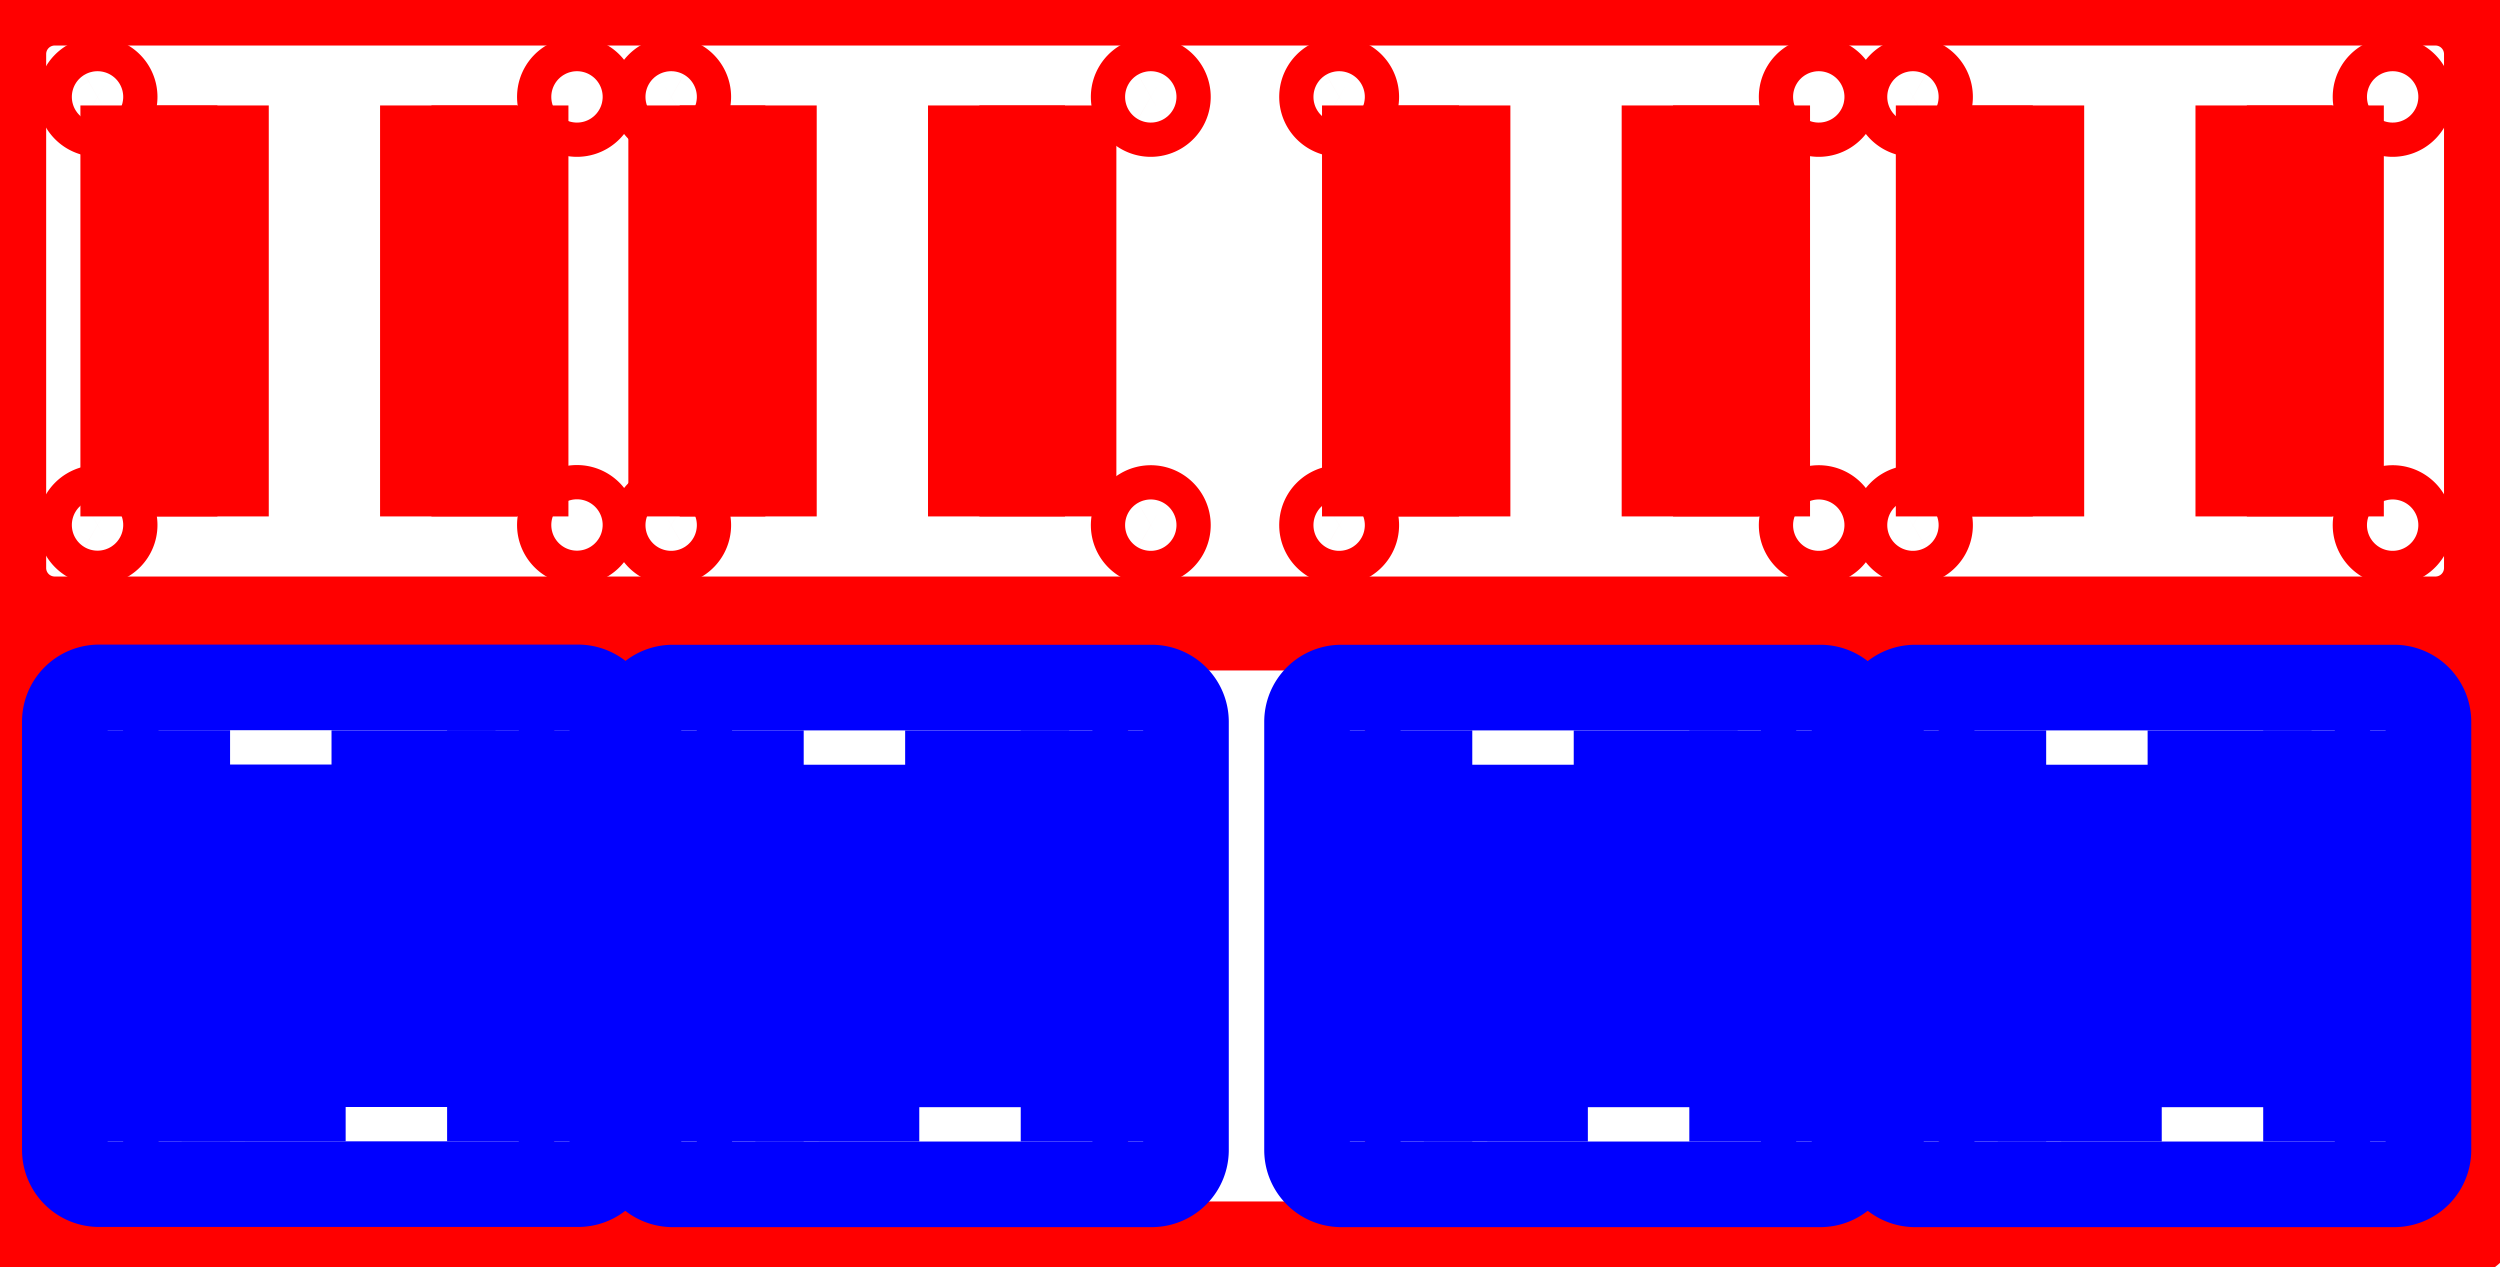 <?xml version="1.0" encoding="UTF-8" standalone="no"?>
<svg
   xmlns:shaper="http://www.shapertools.com/namespaces/shaper"
   xmlns:dc="http://purl.org/dc/elements/1.1/"
   xmlns:cc="http://creativecommons.org/ns#"
   xmlns:rdf="http://www.w3.org/1999/02/22-rdf-syntax-ns#"
   xmlns:svg="http://www.w3.org/2000/svg"
   xmlns="http://www.w3.org/2000/svg"
   xmlns:sodipodi="http://sodipodi.sourceforge.net/DTD/sodipodi-0.dtd"
   xmlns:inkscape="http://www.inkscape.org/namespaces/inkscape"
   width="292mm"
   height="148mm"
   viewBox="0 0 292 148"
   version="1.1"
   id="svg8"
   inkscape:version="1.0.2-2 (e86c870879, 2021-01-15)"
   sodipodi:docname="4_digit_combined_set_2.svg">
  <defs
     id="defs2" />
  <sodipodi:namedview
     id="base"
     pagecolor="#ffffff"
     bordercolor="#666666"
     borderopacity="1.0"
     inkscape:pageopacity="0.0"
     inkscape:pageshadow="2"
     inkscape:zoom="0.98994949"
     inkscape:cx="869.84439"
     inkscape:cy="329.89204"
     inkscape:document-units="mm"
     inkscape:current-layer="layer1"
     inkscape:document-rotation="0"
     showgrid="false"
     inkscape:window-width="1807"
     inkscape:window-height="1198"
     inkscape:window-x="260"
     inkscape:window-y="155"
     inkscape:window-maximized="0" />
  <g
     inkscape:label="Ebene 1"
     inkscape:groupmode="layer"
     id="layer1">
    <g
       id="g1401"
       transform="matrix(10,0,0,10,0.392,0.318)">
      <path
         d="m 27.807,0 a 0.6,0.6 -90 0 1 0.6,0.6 v 6.002 a 0.6,0.6 0 0 1 -0.6,0.6 H 0 a 0.6,0.6 90 0 1 -0.6,-0.6 V 0.6 A 0.6,0.6 -180 0 1 0,0 Z"
         fill="rgb(0,0,0)"
         shaper:cutDepth="0"
         shaper:pathType="exterior"
         vector-effect="non-scaling-stroke"
         id="path2"
         style="fill:none;stroke:#ff0000;stroke-opacity:1"
         transform="matrix(1,0,0,-1,0.6,7.202)" />
      <path
         d="m 0.3,1.102 a 0.2,0.2 0 1 1 0.4,0 0.2,0.2 0 1 1 -0.4,0 z"
         fill="rgb(255,255,255)"
         shaper:cutDepth="0"
         shaper:pathType="interior"
         stroke="rgb(0,0,0)"
         transform="matrix(1,0,0,-1,0.6,7.202)"
         vector-effect="non-scaling-stroke"
         id="path4"
         style="fill:none;stroke:#ff0000;stroke-opacity:1" />
      <path
         d="m 5.9,1.102 a 0.2,0.2 0 1 1 0.4,0 0.2,0.2 0 1 1 -0.4,0 z"
         fill="rgb(255,255,255)"
         shaper:cutDepth="0"
         shaper:pathType="interior"
         stroke="rgb(0,0,0)"
         transform="matrix(1,0,0,-1,0.6,7.202)"
         vector-effect="non-scaling-stroke"
         id="path6"
         style="fill:none;stroke:#ff0000;stroke-opacity:1" />
      <path
         d="m 14.802,1.1 a 0.2,0.2 0 1 1 0.4,0 0.2,0.2 0 1 1 -0.4,0 z"
         fill="rgb(255,255,255)"
         shaper:cutDepth="0"
         shaper:pathType="interior"
         stroke="rgb(0,0,0)"
         transform="matrix(1,0,0,-1,0.6,7.202)"
         vector-effect="non-scaling-stroke"
         id="path8"
         style="fill:none;stroke:#ff0000;stroke-opacity:1" />
      <path
         d="m 5.9,6.102 a 0.2,0.2 0 1 1 0.4,0 0.2,0.2 0 1 1 -0.4,0 z"
         fill="rgb(255,255,255)"
         shaper:cutDepth="0"
         shaper:pathType="interior"
         stroke="rgb(0,0,0)"
         transform="matrix(1,0,0,-1,0.6,7.202)"
         vector-effect="non-scaling-stroke"
         id="path10"
         style="fill:none;stroke:#ff0000;stroke-opacity:1" />
      <path
         d="m 7.2,5.502 h 0.6 V 1.702 h -0.6 z"
         fill="rgb(255,255,255)"
         shaper:cutDepth="0"
         shaper:pathType="interior"
         stroke="rgb(0,0,0)"
         transform="matrix(1,0,0,-1,0.6,7.202)"
         vector-effect="non-scaling-stroke"
         id="path12"
         style="fill:none;stroke:#ff0000;stroke-opacity:1" />
      <path
         d="m 27.107,1.1 a 0.2,0.2 0 1 1 0.4,0 0.2,0.2 0 1 1 -0.4,0 z"
         fill="rgb(255,255,255)"
         shaper:cutDepth="0"
         shaper:pathType="interior"
         stroke="rgb(0,0,0)"
         transform="matrix(1,0,0,-1,0.6,7.202)"
         vector-effect="non-scaling-stroke"
         id="path14"
         style="fill:none;stroke:#ff0000;stroke-opacity:1" />
      <path
         d="m 12.602,1.1 a 0.2,0.2 0 1 1 0.4,0 0.2,0.2 0 1 1 -0.4,0 z"
         fill="rgb(255,255,255)"
         shaper:cutDepth="0"
         shaper:pathType="interior"
         stroke="rgb(0,0,0)"
         transform="matrix(1,0,0,-1,0.6,7.202)"
         vector-effect="non-scaling-stroke"
         id="path16"
         style="fill:none;stroke:#ff0000;stroke-opacity:1" />
      <path
         d="m 22.004,5.502 h 0.6 V 1.702 h -0.6 z"
         fill="rgb(255,255,255)"
         shaper:cutDepth="0"
         shaper:pathType="interior"
         stroke="rgb(0,0,0)"
         transform="matrix(1,0,0,-1,0.6,7.202)"
         vector-effect="non-scaling-stroke"
         id="path18"
         style="fill:none;stroke:#ff0000;stroke-opacity:1" />
      <path
         d="M 4.9,1.702 V 5.502 H 5.5 V 1.702 Z"
         fill="rgb(255,255,255)"
         shaper:cutDepth="0"
         shaper:pathType="interior"
         stroke="rgb(0,0,0)"
         vector-effect="non-scaling-stroke"
         id="path20"
         style="fill:none;stroke:#ff0000;stroke-opacity:1"
         transform="matrix(1,0,0,-1,0.6,7.202)" />
      <path
         d="m 20.404,6.102 a 0.2,0.2 0 1 1 0.4,0 0.2,0.2 0 1 1 -0.4,0 z"
         fill="rgb(255,255,255)"
         shaper:cutDepth="0"
         shaper:pathType="interior"
         stroke="rgb(0,0,0)"
         transform="matrix(1,0,0,-1,0.6,7.202)"
         vector-effect="non-scaling-stroke"
         id="path22"
         style="fill:none;stroke:#ff0000;stroke-opacity:1" />
      <path
         d="m 12.602,6.102 a 0.2,0.2 0 1 1 0.4,0 0.2,0.2 0 1 1 -0.4,0 z"
         fill="rgb(255,255,255)"
         shaper:cutDepth="0"
         shaper:pathType="interior"
         stroke="rgb(0,0,0)"
         transform="matrix(1,0,0,-1,0.6,7.202)"
         vector-effect="non-scaling-stroke"
         id="path24"
         style="fill:none;stroke:#ff0000;stroke-opacity:1" />
      <path
         d="m 0.3,6.102 a 0.2,0.2 0 1 1 0.4,0 0.2,0.2 0 1 1 -0.4,0 z"
         fill="rgb(255,255,255)"
         shaper:cutDepth="0"
         shaper:pathType="interior"
         stroke="rgb(0,0,0)"
         transform="matrix(1,0,0,-1,0.6,7.202)"
         vector-effect="non-scaling-stroke"
         id="path26"
         style="fill:none;stroke:#ff0000;stroke-opacity:1" />
      <path
         d="M 11.3,1.702 V 5.502 h 0.6 V 1.702 Z"
         fill="rgb(255,255,255)"
         shaper:cutDepth="0"
         shaper:pathType="interior"
         stroke="rgb(0,0,0)"
         transform="matrix(1,0,0,-1,0.6,7.202)"
         vector-effect="non-scaling-stroke"
         id="path28"
         style="fill:none;stroke:#ff0000;stroke-opacity:1" />
      <path
         d="m 21.504,6.102 a 0.2,0.2 0 1 1 0.4,0 0.2,0.2 0 1 1 -0.4,0 z"
         fill="rgb(255,255,255)"
         shaper:cutDepth="0"
         shaper:pathType="interior"
         stroke="rgb(0,0,0)"
         transform="matrix(1,0,0,-1,0.6,7.202)"
         vector-effect="non-scaling-stroke"
         id="path30"
         style="fill:none;stroke:#ff0000;stroke-opacity:1" />
      <path
         d="M 19.402,1.702 V 5.502 h 0.6 V 1.702 Z"
         fill="rgb(255,255,255)"
         shaper:cutDepth="0"
         shaper:pathType="interior"
         stroke="rgb(0,0,0)"
         transform="matrix(1,0,0,-1,0.6,7.202)"
         vector-effect="non-scaling-stroke"
         id="path32"
         style="fill:none;stroke:#ff0000;stroke-opacity:1" />
      <path
         d="m 20.404,1.1 a 0.2,0.2 0 1 1 0.4,0 0.2,0.2 0 1 1 -0.4,0 z"
         fill="rgb(255,255,255)"
         shaper:cutDepth="0"
         shaper:pathType="interior"
         stroke="rgb(0,0,0)"
         transform="matrix(1,0,0,-1,0.6,7.202)"
         vector-effect="non-scaling-stroke"
         id="path34"
         style="fill:none;stroke:#ff0000;stroke-opacity:1" />
      <path
         d="M 26.104,1.702 V 5.502 h 0.6 V 1.702 Z"
         fill="rgb(255,255,255)"
         shaper:cutDepth="0"
         shaper:pathType="interior"
         stroke="rgb(0,0,0)"
         transform="matrix(1,0,0,-1,0.6,7.202)"
         vector-effect="non-scaling-stroke"
         id="path36"
         style="fill:none;stroke:#ff0000;stroke-opacity:1" />
      <path
         d="m 14.802,6.102 a 0.2,0.2 0 1 1 0.4,0 0.2,0.2 0 1 1 -0.4,0 z"
         fill="rgb(255,255,255)"
         shaper:cutDepth="0"
         shaper:pathType="interior"
         stroke="rgb(0,0,0)"
         transform="matrix(1,0,0,-1,0.6,7.202)"
         vector-effect="non-scaling-stroke"
         id="path38"
         style="fill:none;stroke:#ff0000;stroke-opacity:1" />
      <path
         d="m 27.107,6.102 a 0.2,0.2 0 1 1 0.4,0 0.2,0.2 0 1 1 -0.4,0 z"
         fill="rgb(255,255,255)"
         shaper:cutDepth="0"
         shaper:pathType="interior"
         stroke="rgb(0,0,0)"
         transform="matrix(1,0,0,-1,0.6,7.202)"
         vector-effect="non-scaling-stroke"
         id="path40"
         style="fill:none;stroke:#ff0000;stroke-opacity:1" />
      <path
         d="m 7,1.1 a 0.2,0.2 0 1 1 0.4,0 0.2,0.2 0 1 1 -0.4,0 z"
         fill="rgb(255,255,255)"
         shaper:cutDepth="0"
         shaper:pathType="interior"
         stroke="rgb(0,0,0)"
         transform="matrix(1,0,0,-1,0.6,7.202)"
         vector-effect="non-scaling-stroke"
         id="path42"
         style="fill:none;stroke:#ff0000;stroke-opacity:1" />
      <path
         d="m 7,6.102 a 0.2,0.2 0 1 1 0.4,0 0.2,0.2 0 1 1 -0.4,0 z"
         fill="rgb(255,255,255)"
         shaper:cutDepth="0"
         shaper:pathType="interior"
         stroke="rgb(0,0,0)"
         transform="matrix(1,0,0,-1,0.6,7.202)"
         vector-effect="non-scaling-stroke"
         id="path44"
         style="fill:none;stroke:#ff0000;stroke-opacity:1" />
      <path
         d="m 21.504,1.1 a 0.2,0.2 0 1 1 0.4,0 0.2,0.2 0 1 1 -0.4,0 z"
         fill="rgb(255,255,255)"
         shaper:cutDepth="0"
         shaper:pathType="interior"
         stroke="rgb(0,0,0)"
         transform="matrix(1,0,0,-1,0.6,7.202)"
         vector-effect="non-scaling-stroke"
         id="path46"
         style="fill:none;stroke:#ff0000;stroke-opacity:1" />
      <path
         d="m 15.302,5.502 h 0.6 V 1.702 h -0.6 z"
         fill="rgb(255,255,255)"
         shaper:cutDepth="0"
         shaper:pathType="interior"
         stroke="rgb(0,0,0)"
         transform="matrix(1,0,0,-1,0.6,7.202)"
         vector-effect="non-scaling-stroke"
         id="path48"
         style="fill:none;stroke:#ff0000;stroke-opacity:1" />
      <path
         d="M 0.8,1.702 V 5.502 H 1.4 V 1.702 Z"
         fill="rgb(255,255,255)"
         shaper:cutDepth="0"
         shaper:pathType="interior"
         stroke="rgb(0,0,0)"
         vector-effect="non-scaling-stroke"
         id="path50"
         style="fill:none;stroke:#ff0000;stroke-opacity:1"
         transform="matrix(1,0,0,-1,0.6,7.202)" />
      <path
         d="M 2,5.5 V 1.7 h 0.6 v 3.8 z"
         fill="rgb(255,255,255)"
         shaper:cutDepth="0"
         shaper:pathType="interior"
         stroke="rgb(0,0,0)"
         vector-effect="non-scaling-stroke"
         id="path50-7"
         style="fill:none;stroke:#ff0000;stroke-opacity:1" />
      <path
         d="M 4.9,5.5 V 1.7 h 0.6 v 3.8 z"
         fill="rgb(255,255,255)"
         shaper:cutDepth="0"
         shaper:pathType="interior"
         stroke="rgb(0,0,0)"
         vector-effect="non-scaling-stroke"
         id="path50-0-4"
         style="fill:none;stroke:#ff0000;stroke-opacity:1" />
      <path
         d="M 8.4,5.5 V 1.7 h 0.6 v 3.8 z"
         fill="rgb(255,255,255)"
         shaper:cutDepth="0"
         shaper:pathType="interior"
         stroke="rgb(0,0,0)"
         vector-effect="non-scaling-stroke"
         id="path50-3"
         style="fill:none;stroke:#ff0000;stroke-opacity:1" />
      <path
         d="M 11.3,5.5 V 1.7 h 0.6 v 3.8 z"
         fill="rgb(255,255,255)"
         shaper:cutDepth="0"
         shaper:pathType="interior"
         stroke="rgb(0,0,0)"
         vector-effect="non-scaling-stroke"
         id="path50-9"
         style="fill:none;stroke:#ff0000;stroke-opacity:1" />
      <path
         d="M 16.502,5.5 V 1.7 h 0.6 v 3.8 z"
         fill="rgb(255,255,255)"
         shaper:cutDepth="0"
         shaper:pathType="interior"
         stroke="rgb(0,0,0)"
         vector-effect="non-scaling-stroke"
         id="path50-38"
         style="fill:none;stroke:#ff0000;stroke-opacity:1" />
      <path
         d="M 19.402,5.5 V 1.7 h 0.6 v 3.8 z"
         fill="rgb(255,255,255)"
         shaper:cutDepth="0"
         shaper:pathType="interior"
         stroke="rgb(0,0,0)"
         vector-effect="non-scaling-stroke"
         id="path50-1"
         style="fill:none;stroke:#ff0000;stroke-opacity:1" />
      <path
         d="M 23.204,5.5 V 1.7 h 0.6 v 3.8 z"
         fill="rgb(255,255,255)"
         shaper:cutDepth="0"
         shaper:pathType="interior"
         stroke="rgb(0,0,0)"
         vector-effect="non-scaling-stroke"
         id="path50-5"
         style="fill:none;stroke:#ff0000;stroke-opacity:1" />
      <path
         d="M 26.104,5.5 V 1.7 h 0.6 v 3.8 z"
         fill="rgb(255,255,255)"
         shaper:cutDepth="0"
         shaper:pathType="interior"
         stroke="rgb(0,0,0)"
         vector-effect="non-scaling-stroke"
         id="path50-4"
         style="fill:none;stroke:#ff0000;stroke-opacity:1" />
    </g>
    <g
       id="g1601"
       transform="matrix(10,0,0,10,0.572,73.309)">
      <path
         d="m 27.807,0 a 0.6,0.6 -90 0 1 0.6,0.6 v 6.002 a 0.6,0.6 0 0 1 -0.6,0.6 H 0 a 0.6,0.6 90 0 1 -0.6,-0.6 V 0.6 A 0.6,0.6 -180 0 1 0,0 Z"
         fill="rgb(0,0,0)"
         shaper:cutDepth="0"
         shaper:pathType="exterior"
         transform="matrix(1,0,0,-1,0.6,7.202)"
         vector-effect="non-scaling-stroke"
         id="path2-4"
         style="display:inline;fill:none;stroke:#ff0000;stroke-opacity:1" />
      <path
         d="m 0.3,1.102 a 0.2,0.2 0 1 1 0.4,0 0.2,0.2 0 1 1 -0.4,0 z"
         fill="rgb(255,255,255)"
         shaper:cutDepth="0"
         shaper:pathType="interior"
         stroke="rgb(0,0,0)"
         transform="matrix(1,0,0,-1,0.6,7.202)"
         vector-effect="non-scaling-stroke"
         id="path4-4"
         style="display:inline;fill:none;stroke:#ff0000;stroke-opacity:1" />
      <path
         d="m 5.9,1.102 a 0.2,0.2 0 1 1 0.4,0 0.2,0.2 0 1 1 -0.4,0 z"
         fill="rgb(255,255,255)"
         shaper:cutDepth="0"
         shaper:pathType="interior"
         stroke="rgb(0,0,0)"
         transform="matrix(1,0,0,-1,0.6,7.202)"
         vector-effect="non-scaling-stroke"
         id="path6-0"
         style="fill:none;stroke:#ff0000;stroke-opacity:1" />
      <path
         d="m 14.802,1.1 a 0.2,0.2 0 1 1 0.4,0 0.2,0.2 0 1 1 -0.4,0 z"
         fill="rgb(255,255,255)"
         shaper:cutDepth="0"
         shaper:pathType="interior"
         stroke="rgb(0,0,0)"
         transform="matrix(1,0,0,-1,0.6,7.202)"
         vector-effect="non-scaling-stroke"
         id="path8-07"
         style="fill:none;stroke:#ff0000;stroke-opacity:1" />
      <path
         d="m 5.9,6.102 a 0.2,0.2 0 1 1 0.4,0 0.2,0.2 0 1 1 -0.4,0 z"
         fill="rgb(255,255,255)"
         shaper:cutDepth="0"
         shaper:pathType="interior"
         stroke="rgb(0,0,0)"
         transform="matrix(1,0,0,-1,0.6,7.202)"
         vector-effect="non-scaling-stroke"
         id="path10-4"
         style="fill:none;stroke:#ff0000;stroke-opacity:1" />
      <path
         d="m 8.05,1.702 h 0.6 V 5.502 h -0.6 z"
         fill="rgb(255,255,255)"
         shaper:cutDepth="0"
         shaper:pathType="interior"
         stroke="rgb(0,0,0)"
         vector-effect="non-scaling-stroke"
         id="path12-7"
         style="display:none;fill:none;stroke:#ff0000;stroke-opacity:1" />
      <path
         d="m 27.107,1.1 a 0.2,0.2 0 1 1 0.4,0 0.2,0.2 0 1 1 -0.4,0 z"
         fill="rgb(255,255,255)"
         shaper:cutDepth="0"
         shaper:pathType="interior"
         stroke="rgb(0,0,0)"
         transform="matrix(1,0,0,-1,0.6,7.202)"
         vector-effect="non-scaling-stroke"
         id="path14-9"
         style="fill:none;stroke:#ff0000;stroke-opacity:1" />
      <path
         d="m 12.602,1.1 a 0.2,0.2 0 1 1 0.4,0 0.2,0.2 0 1 1 -0.4,0 z"
         fill="rgb(255,255,255)"
         shaper:cutDepth="0"
         shaper:pathType="interior"
         stroke="rgb(0,0,0)"
         transform="matrix(1,0,0,-1,0.6,7.202)"
         vector-effect="non-scaling-stroke"
         id="path16-7"
         style="fill:none;stroke:#ff0000;stroke-opacity:1" />
      <path
         d="m 22.562,1.7 h 0.6 v 3.8 h -0.6 z"
         fill="rgb(255,255,255)"
         shaper:cutDepth="0"
         shaper:pathType="interior"
         stroke="rgb(0,0,0)"
         vector-effect="non-scaling-stroke"
         id="path18-3"
         style="display:none;fill:none;stroke:#ff0000;stroke-opacity:1" />
      <path
         d="M 5.845,5.498 V 1.698 h 0.6 v 3.8 z"
         fill="rgb(255,255,255)"
         shaper:cutDepth="0"
         shaper:pathType="interior"
         stroke="rgb(0,0,0)"
         vector-effect="non-scaling-stroke"
         id="path20-3"
         style="display:none;fill:none;stroke:#ff0000;stroke-opacity:1" />
      <path
         d="m 20.404,6.102 a 0.2,0.2 0 1 1 0.4,0 0.2,0.2 0 1 1 -0.4,0 z"
         fill="rgb(255,255,255)"
         shaper:cutDepth="0"
         shaper:pathType="interior"
         stroke="rgb(0,0,0)"
         transform="matrix(1,0,0,-1,0.6,7.202)"
         vector-effect="non-scaling-stroke"
         id="path22-7"
         style="fill:none;stroke:#ff0000;stroke-opacity:1" />
      <path
         d="m 12.602,6.102 a 0.2,0.2 0 1 1 0.4,0 0.2,0.2 0 1 1 -0.4,0 z"
         fill="rgb(255,255,255)"
         shaper:cutDepth="0"
         shaper:pathType="interior"
         stroke="rgb(0,0,0)"
         transform="matrix(1,0,0,-1,0.6,7.202)"
         vector-effect="non-scaling-stroke"
         id="path24-2"
         style="fill:none;stroke:#ff0000;stroke-opacity:1" />
      <path
         d="m 0.3,6.102 a 0.2,0.2 0 1 1 0.4,0 0.2,0.2 0 1 1 -0.4,0 z"
         fill="rgb(255,255,255)"
         shaper:cutDepth="0"
         shaper:pathType="interior"
         stroke="rgb(0,0,0)"
         transform="matrix(1,0,0,-1,0.6,7.202)"
         vector-effect="non-scaling-stroke"
         id="path26-7"
         style="fill:none;stroke:#ff0000;stroke-opacity:1" />
      <path
         d="M 12.545,5.502 V 1.702 h 0.6 V 5.502 Z"
         fill="rgb(255,255,255)"
         shaper:cutDepth="0"
         shaper:pathType="interior"
         stroke="rgb(0,0,0)"
         vector-effect="non-scaling-stroke"
         id="path28-9"
         style="display:none;fill:none;stroke:#ff0000;stroke-opacity:1" />
      <path
         d="m 21.504,6.102 a 0.2,0.2 0 1 1 0.4,0 0.2,0.2 0 1 1 -0.4,0 z"
         fill="rgb(255,255,255)"
         shaper:cutDepth="0"
         shaper:pathType="interior"
         stroke="rgb(0,0,0)"
         transform="matrix(1,0,0,-1,0.6,7.202)"
         vector-effect="non-scaling-stroke"
         id="path30-3"
         style="fill:none;stroke:#ff0000;stroke-opacity:1" />
      <path
         d="M 20.354,5.502 V 1.702 h 0.6 V 5.502 Z"
         fill="rgb(255,255,255)"
         shaper:cutDepth="0"
         shaper:pathType="interior"
         stroke="rgb(0,0,0)"
         vector-effect="non-scaling-stroke"
         id="path32-6"
         style="display:none;fill:none;stroke:#ff0000;stroke-opacity:1" />
      <path
         d="m 20.404,1.1 a 0.2,0.2 0 1 1 0.4,0 0.2,0.2 0 1 1 -0.4,0 z"
         fill="rgb(255,255,255)"
         shaper:cutDepth="0"
         shaper:pathType="interior"
         stroke="rgb(0,0,0)"
         transform="matrix(1,0,0,-1,0.6,7.202)"
         vector-effect="non-scaling-stroke"
         id="path34-0"
         style="fill:none;stroke:#ff0000;stroke-opacity:1" />
      <path
         d="M 27.057,5.5 V 1.7 h 0.6 v 3.8 z"
         fill="rgb(255,255,255)"
         shaper:cutDepth="0"
         shaper:pathType="interior"
         stroke="rgb(0,0,0)"
         vector-effect="non-scaling-stroke"
         id="path36-9"
         style="display:none;fill:none;stroke:#ff0000;stroke-opacity:1" />
      <path
         d="m 14.802,6.102 a 0.2,0.2 0 1 1 0.4,0 0.2,0.2 0 1 1 -0.4,0 z"
         fill="rgb(255,255,255)"
         shaper:cutDepth="0"
         shaper:pathType="interior"
         stroke="rgb(0,0,0)"
         transform="matrix(1,0,0,-1,0.6,7.202)"
         vector-effect="non-scaling-stroke"
         id="path38-7"
         style="display:inline;fill:none;stroke:#ff0000;stroke-opacity:1" />
      <path
         d="m 27.107,6.102 a 0.2,0.2 0 1 1 0.4,0 0.2,0.2 0 1 1 -0.4,0 z"
         fill="rgb(255,255,255)"
         shaper:cutDepth="0"
         shaper:pathType="interior"
         stroke="rgb(0,0,0)"
         transform="matrix(1,0,0,-1,0.6,7.202)"
         vector-effect="non-scaling-stroke"
         id="path40-1"
         style="display:inline;fill:none;stroke:#ff0000;stroke-opacity:1" />
      <path
         d="m 7,1.1 a 0.2,0.2 0 1 1 0.4,0 0.2,0.2 0 1 1 -0.4,0 z"
         fill="rgb(255,255,255)"
         shaper:cutDepth="0"
         shaper:pathType="interior"
         stroke="rgb(0,0,0)"
         transform="matrix(1,0,0,-1,0.6,7.202)"
         vector-effect="non-scaling-stroke"
         id="path42-9"
         style="display:inline;fill:none;stroke:#ff0000;stroke-opacity:1" />
      <path
         d="m 7,6.102 a 0.2,0.2 0 1 1 0.4,0 0.2,0.2 0 1 1 -0.4,0 z"
         fill="rgb(255,255,255)"
         shaper:cutDepth="0"
         shaper:pathType="interior"
         stroke="rgb(0,0,0)"
         transform="matrix(1,0,0,-1,0.6,7.202)"
         vector-effect="non-scaling-stroke"
         id="path44-1"
         style="display:inline;fill:none;stroke:#ff0000;stroke-opacity:1" />
      <path
         d="m 21.504,1.1 a 0.2,0.2 0 1 1 0.4,0 0.2,0.2 0 1 1 -0.4,0 z"
         fill="rgb(255,255,255)"
         shaper:cutDepth="0"
         shaper:pathType="interior"
         stroke="rgb(0,0,0)"
         transform="matrix(1,0,0,-1,0.6,7.202)"
         vector-effect="non-scaling-stroke"
         id="path46-5"
         style="display:inline;fill:none;stroke:#ff0000;stroke-opacity:1" />
      <path
         d="m 15.859,1.702 h 0.6 V 5.502 h -0.6 z"
         fill="rgb(255,255,255)"
         shaper:cutDepth="0"
         shaper:pathType="interior"
         stroke="rgb(0,0,0)"
         vector-effect="non-scaling-stroke"
         id="path48-3"
         style="display:none;fill:none;stroke:#ff0000;stroke-opacity:1" />
      <path
         d="M 1.35,5.498 V 1.698 h 0.6 v 3.8 z"
         fill="rgb(255,255,255)"
         shaper:cutDepth="0"
         shaper:pathType="interior"
         stroke="rgb(0,0,0)"
         vector-effect="non-scaling-stroke"
         id="path50-8"
         style="display:none;fill:none;stroke:#ff0000;stroke-opacity:1" />
      <g
         id="g892"
         transform="translate(0.7,0.698)"
         style="display:inline;fill:none;stroke:#0000ff;stroke-opacity:1">
        <path
           d="m 5.995,0.4 v 5.002 a 0.4,0.4 0 0 1 -0.4,0.4 H 0 a 0.4,0.4 90 0 1 -0.4,-0.4 V 0.4 A 0.4,0.4 -180 0 1 0,0 h 5.595 a 0.4,0.4 -90 0 1 0.4,0.4 z"
           fill="rgb(0,0,0)"
           shaper:cutDepth="0.004"
           shaper:pathType="exterior"
           transform="matrix(1,0,0,-1,0.4,5.802)"
           vector-effect="non-scaling-stroke"
           id="path2-2"
           style="fill:none;stroke:#0000ff;stroke-opacity:1" />
        <path
           d="M 3.215,4.001 H 4.13 v -0.2 H 3.215 Z"
           fill="rgb(255,255,255)"
           shaper:cutDepth="0.004"
           shaper:pathType="interior"
           stroke="rgb(0,0,0)"
           transform="matrix(1,0,0,-1,0.4,5.802)"
           vector-effect="non-scaling-stroke"
           id="path4-3"
           style="fill:none;stroke:#0000ff;stroke-opacity:1" />
        <path
           d="M 3.215,1.601 H 4.13 v -0.2 H 3.215 Z"
           fill="rgb(255,255,255)"
           shaper:cutDepth="0.004"
           shaper:pathType="interior"
           stroke="rgb(0,0,0)"
           transform="matrix(1,0,0,-1,0.4,5.802)"
           vector-effect="non-scaling-stroke"
           id="path6-7"
           style="fill:none;stroke:#0000ff;stroke-opacity:1" />
        <path
           d="M 1.465,4.401 H 2.38 v -0.2 H 1.465 Z"
           fill="rgb(255,255,255)"
           shaper:cutDepth="0.004"
           shaper:pathType="interior"
           stroke="rgb(0,0,0)"
           transform="matrix(1,0,0,-1,0.4,5.802)"
           vector-effect="non-scaling-stroke"
           id="path8-0"
           style="fill:none;stroke:#0000ff;stroke-opacity:1" />
        <path
           d="M 1.465,2.801 H 2.38 v -0.2 H 1.465 Z"
           fill="rgb(255,255,255)"
           shaper:cutDepth="0.004"
           shaper:pathType="interior"
           stroke="rgb(0,0,0)"
           transform="matrix(1,0,0,-1,0.4,5.802)"
           vector-effect="non-scaling-stroke"
           id="path10-9"
           style="fill:none;stroke:#0000ff;stroke-opacity:1" />
        <path
           d="M 1.465,3.601 H 2.38 v -0.2 H 1.465 Z"
           fill="rgb(255,255,255)"
           shaper:cutDepth="0.004"
           shaper:pathType="interior"
           stroke="rgb(0,0,0)"
           transform="matrix(1,0,0,-1,0.4,5.802)"
           vector-effect="non-scaling-stroke"
           id="path12-5"
           style="fill:none;stroke:#0000ff;stroke-opacity:1" />
        <path
           d="M 1.465,2.001 H 2.38 v -0.2 H 1.465 Z"
           fill="rgb(255,255,255)"
           shaper:cutDepth="0.004"
           shaper:pathType="interior"
           stroke="rgb(0,0,0)"
           transform="matrix(1,0,0,-1,0.4,5.802)"
           vector-effect="non-scaling-stroke"
           id="path14-1"
           style="fill:none;stroke:#0000ff;stroke-opacity:1" />
        <path
           d="M 1.465,1.201 H 2.38 V 1 H 2.205 v 10e-4 h -0.74 z"
           fill="rgb(255,255,255)"
           shaper:cutDepth="0.004"
           shaper:pathType="interior"
           stroke="rgb(0,0,0)"
           transform="matrix(1,0,0,-1,0.4,5.802)"
           vector-effect="non-scaling-stroke"
           id="path16-9"
           style="fill:none;stroke:#0000ff;stroke-opacity:1" />
        <path
           d="M 3.215,2.401 H 4.13 v -0.2 H 3.215 Z"
           fill="rgb(255,255,255)"
           shaper:cutDepth="0.004"
           shaper:pathType="interior"
           stroke="rgb(0,0,0)"
           transform="matrix(1,0,0,-1,0.4,5.802)"
           vector-effect="non-scaling-stroke"
           id="path18-9"
           style="fill:none;stroke:#0000ff;stroke-opacity:1" />
        <path
           d="M 3.215,3.201 H 4.13 v -0.2 H 3.215 Z"
           fill="rgb(255,255,255)"
           shaper:cutDepth="0.004"
           shaper:pathType="interior"
           stroke="rgb(0,0,0)"
           transform="matrix(1,0,0,-1,0.4,5.802)"
           vector-effect="non-scaling-stroke"
           id="path20-0"
           style="fill:none;stroke:#0000ff;stroke-opacity:1" />
        <path
           d="M 3.215,4.801 H 4.13 v -0.2 H 3.215 Z"
           fill="rgb(255,255,255)"
           shaper:cutDepth="0.004"
           shaper:pathType="interior"
           stroke="rgb(0,0,0)"
           transform="matrix(1,0,0,-1,0.4,5.802)"
           vector-effect="non-scaling-stroke"
           id="path22-3"
           style="fill:none;stroke:#0000ff;stroke-opacity:1" />
        <path
           d="M 0.25,4.802 H 1.03 V 1 H 0.25 Z"
           fill="rgb(255,255,255)"
           shaper:cutDepth="0.004"
           shaper:pathType="interior"
           stroke="rgb(0,0,0)"
           transform="matrix(1,0,0,-1,0.4,5.802)"
           vector-effect="non-scaling-stroke"
           id="path24-5"
           style="fill:none;stroke:#0000ff;stroke-opacity:1" />
        <path
           d="m 5.395,5.402 a 0.2,0.2 0 1 1 0.4,0 0.2,0.2 0 1 1 -0.4,0 z"
           fill="rgb(255,255,255)"
           shaper:cutDepth="0.004"
           shaper:pathType="interior"
           stroke="rgb(0,0,0)"
           transform="matrix(1,0,0,-1,0.4,5.802)"
           vector-effect="non-scaling-stroke"
           id="path26-8"
           style="fill:none;stroke:#0000ff;stroke-opacity:1" />
        <path
           d="m -0.2,0.4 a 0.2,0.2 0 1 1 0.4,0 0.2,0.2 0 1 1 -0.4,0 z"
           fill="rgb(255,255,255)"
           shaper:cutDepth="0.004"
           shaper:pathType="interior"
           stroke="rgb(0,0,0)"
           transform="matrix(1,0,0,-1,0.4,5.802)"
           vector-effect="non-scaling-stroke"
           id="path28-2"
           style="fill:none;stroke:#0000ff;stroke-opacity:1" />
        <path
           d="m -0.2,5.402 a 0.2,0.2 0 1 1 0.4,0 0.2,0.2 0 1 1 -0.4,0 z"
           fill="rgb(255,255,255)"
           shaper:cutDepth="0.004"
           shaper:pathType="interior"
           stroke="rgb(0,0,0)"
           transform="matrix(1,0,0,-1,0.4,5.802)"
           vector-effect="non-scaling-stroke"
           id="path30-0"
           style="fill:none;stroke:#0000ff;stroke-opacity:1" />
        <path
           d="m 5.395,0.4 a 0.2,0.2 0 1 1 0.4,0 0.2,0.2 0 1 1 -0.4,0 z"
           fill="rgb(255,255,255)"
           shaper:cutDepth="0.004"
           shaper:pathType="interior"
           stroke="rgb(0,0,0)"
           transform="matrix(1,0,0,-1,0.4,5.802)"
           vector-effect="non-scaling-stroke"
           id="path32-0"
           style="fill:none;stroke:#0000ff;stroke-opacity:1" />
        <path
           d="M 4.565,4.802 V 1 h 0.78 v 3.802 z"
           fill="rgb(255,255,255)"
           shaper:cutDepth="0.004"
           shaper:pathType="interior"
           stroke="rgb(0,0,0)"
           transform="matrix(1,0,0,-1,0.4,5.802)"
           vector-effect="non-scaling-stroke"
           id="path34-8"
           style="fill:none;stroke:#0000ff;stroke-opacity:1" />
      </g>
      <g
         id="g892-5"
         transform="translate(7.4,0.7)"
         style="fill:none;stroke:#0000ff;stroke-opacity:1">
        <path
           d="m 5.995,0.4 v 5.002 a 0.4,0.4 0 0 1 -0.4,0.4 H 0 a 0.4,0.4 90 0 1 -0.4,-0.4 V 0.4 A 0.4,0.4 -180 0 1 0,0 h 5.595 a 0.4,0.4 -90 0 1 0.4,0.4 z"
           fill="rgb(0,0,0)"
           shaper:cutDepth="0.004"
           shaper:pathType="exterior"
           transform="matrix(1,0,0,-1,0.4,5.802)"
           vector-effect="non-scaling-stroke"
           id="path2-2-4"
           style="fill:none;stroke:#0000ff;stroke-opacity:1" />
        <path
           d="M 3.215,4.001 H 4.13 v -0.2 H 3.215 Z"
           fill="rgb(255,255,255)"
           shaper:cutDepth="0.004"
           shaper:pathType="interior"
           stroke="rgb(0,0,0)"
           transform="matrix(1,0,0,-1,0.4,5.802)"
           vector-effect="non-scaling-stroke"
           id="path4-3-1"
           style="fill:none;stroke:#0000ff;stroke-opacity:1" />
        <path
           d="M 3.215,1.601 H 4.13 v -0.2 H 3.215 Z"
           fill="rgb(255,255,255)"
           shaper:cutDepth="0.004"
           shaper:pathType="interior"
           stroke="rgb(0,0,0)"
           transform="matrix(1,0,0,-1,0.4,5.802)"
           vector-effect="non-scaling-stroke"
           id="path6-7-2"
           style="fill:none;stroke:#0000ff;stroke-opacity:1" />
        <path
           d="M 1.465,4.401 H 2.38 v -0.2 H 1.465 Z"
           fill="rgb(255,255,255)"
           shaper:cutDepth="0.004"
           shaper:pathType="interior"
           stroke="rgb(0,0,0)"
           transform="matrix(1,0,0,-1,0.4,5.802)"
           vector-effect="non-scaling-stroke"
           id="path8-0-7"
           style="fill:none;stroke:#0000ff;stroke-opacity:1" />
        <path
           d="M 1.465,2.801 H 2.38 v -0.2 H 1.465 Z"
           fill="rgb(255,255,255)"
           shaper:cutDepth="0.004"
           shaper:pathType="interior"
           stroke="rgb(0,0,0)"
           transform="matrix(1,0,0,-1,0.4,5.802)"
           vector-effect="non-scaling-stroke"
           id="path10-9-2"
           style="fill:none;stroke:#0000ff;stroke-opacity:1" />
        <path
           d="M 1.465,3.601 H 2.38 v -0.2 H 1.465 Z"
           fill="rgb(255,255,255)"
           shaper:cutDepth="0.004"
           shaper:pathType="interior"
           stroke="rgb(0,0,0)"
           transform="matrix(1,0,0,-1,0.4,5.802)"
           vector-effect="non-scaling-stroke"
           id="path12-5-5"
           style="fill:none;stroke:#0000ff;stroke-opacity:1" />
        <path
           d="M 1.465,2.001 H 2.38 v -0.2 H 1.465 Z"
           fill="rgb(255,255,255)"
           shaper:cutDepth="0.004"
           shaper:pathType="interior"
           stroke="rgb(0,0,0)"
           transform="matrix(1,0,0,-1,0.4,5.802)"
           vector-effect="non-scaling-stroke"
           id="path14-1-6"
           style="fill:none;stroke:#0000ff;stroke-opacity:1" />
        <path
           d="M 1.465,1.201 H 2.38 V 1 H 2.205 v 10e-4 h -0.74 z"
           fill="rgb(255,255,255)"
           shaper:cutDepth="0.004"
           shaper:pathType="interior"
           stroke="rgb(0,0,0)"
           transform="matrix(1,0,0,-1,0.4,5.802)"
           vector-effect="non-scaling-stroke"
           id="path16-9-8"
           style="fill:none;stroke:#0000ff;stroke-opacity:1" />
        <path
           d="M 3.215,2.401 H 4.13 v -0.2 H 3.215 Z"
           fill="rgb(255,255,255)"
           shaper:cutDepth="0.004"
           shaper:pathType="interior"
           stroke="rgb(0,0,0)"
           transform="matrix(1,0,0,-1,0.4,5.802)"
           vector-effect="non-scaling-stroke"
           id="path18-9-4"
           style="fill:none;stroke:#0000ff;stroke-opacity:1" />
        <path
           d="M 3.215,3.201 H 4.13 v -0.2 H 3.215 Z"
           fill="rgb(255,255,255)"
           shaper:cutDepth="0.004"
           shaper:pathType="interior"
           stroke="rgb(0,0,0)"
           transform="matrix(1,0,0,-1,0.4,5.802)"
           vector-effect="non-scaling-stroke"
           id="path20-0-1"
           style="fill:none;stroke:#0000ff;stroke-opacity:1" />
        <path
           d="M 3.215,4.801 H 4.13 v -0.2 H 3.215 Z"
           fill="rgb(255,255,255)"
           shaper:cutDepth="0.004"
           shaper:pathType="interior"
           stroke="rgb(0,0,0)"
           transform="matrix(1,0,0,-1,0.4,5.802)"
           vector-effect="non-scaling-stroke"
           id="path22-3-4"
           style="fill:none;stroke:#0000ff;stroke-opacity:1" />
        <path
           d="M 0.25,4.802 H 1.03 V 1 H 0.25 Z"
           fill="rgb(255,255,255)"
           shaper:cutDepth="0.004"
           shaper:pathType="interior"
           stroke="rgb(0,0,0)"
           transform="matrix(1,0,0,-1,0.4,5.802)"
           vector-effect="non-scaling-stroke"
           id="path24-5-1"
           style="fill:none;stroke:#0000ff;stroke-opacity:1" />
        <path
           d="m 5.395,5.402 a 0.2,0.2 0 1 1 0.4,0 0.2,0.2 0 1 1 -0.4,0 z"
           fill="rgb(255,255,255)"
           shaper:cutDepth="0.004"
           shaper:pathType="interior"
           stroke="rgb(0,0,0)"
           transform="matrix(1,0,0,-1,0.4,5.802)"
           vector-effect="non-scaling-stroke"
           id="path26-8-7"
           style="fill:none;stroke:#0000ff;stroke-opacity:1" />
        <path
           d="m -0.2,0.4 a 0.2,0.2 0 1 1 0.4,0 0.2,0.2 0 1 1 -0.4,0 z"
           fill="rgb(255,255,255)"
           shaper:cutDepth="0.004"
           shaper:pathType="interior"
           stroke="rgb(0,0,0)"
           transform="matrix(1,0,0,-1,0.4,5.802)"
           vector-effect="non-scaling-stroke"
           id="path28-2-2"
           style="fill:none;stroke:#0000ff;stroke-opacity:1" />
        <path
           d="m -0.2,5.402 a 0.2,0.2 0 1 1 0.4,0 0.2,0.2 0 1 1 -0.4,0 z"
           fill="rgb(255,255,255)"
           shaper:cutDepth="0.004"
           shaper:pathType="interior"
           stroke="rgb(0,0,0)"
           transform="matrix(1,0,0,-1,0.4,5.802)"
           vector-effect="non-scaling-stroke"
           id="path30-0-7"
           style="fill:none;stroke:#0000ff;stroke-opacity:1" />
        <path
           d="m 5.395,0.4 a 0.2,0.2 0 1 1 0.4,0 0.2,0.2 0 1 1 -0.4,0 z"
           fill="rgb(255,255,255)"
           shaper:cutDepth="0.004"
           shaper:pathType="interior"
           stroke="rgb(0,0,0)"
           transform="matrix(1,0,0,-1,0.4,5.802)"
           vector-effect="non-scaling-stroke"
           id="path32-0-1"
           style="fill:none;stroke:#0000ff;stroke-opacity:1" />
        <path
           d="M 4.565,4.802 V 1 h 0.78 v 3.802 z"
           fill="rgb(255,255,255)"
           shaper:cutDepth="0.004"
           shaper:pathType="interior"
           stroke="rgb(0,0,0)"
           transform="matrix(1,0,0,-1,0.4,5.802)"
           vector-effect="non-scaling-stroke"
           id="path34-8-4"
           style="fill:none;stroke:#0000ff;stroke-opacity:1" />
      </g>
      <g
         id="g892-5-2"
         transform="translate(15.209,0.7)"
         style="fill:none;stroke:#0000ff;stroke-opacity:1">
        <path
           d="m 5.995,0.4 v 5.002 a 0.4,0.4 0 0 1 -0.4,0.4 H 0 a 0.4,0.4 90 0 1 -0.4,-0.4 V 0.4 A 0.4,0.4 -180 0 1 0,0 h 5.595 a 0.4,0.4 -90 0 1 0.4,0.4 z"
           fill="rgb(0,0,0)"
           shaper:cutDepth="0.004"
           shaper:pathType="exterior"
           transform="matrix(1,0,0,-1,0.4,5.802)"
           vector-effect="non-scaling-stroke"
           id="path2-2-4-1"
           style="fill:none;stroke:#0000ff;stroke-opacity:1" />
        <path
           d="M 3.215,4.001 H 4.13 v -0.2 H 3.215 Z"
           fill="rgb(255,255,255)"
           shaper:cutDepth="0.004"
           shaper:pathType="interior"
           stroke="rgb(0,0,0)"
           transform="matrix(1,0,0,-1,0.4,5.802)"
           vector-effect="non-scaling-stroke"
           id="path4-3-1-8"
           style="fill:none;stroke:#0000ff;stroke-opacity:1" />
        <path
           d="M 3.215,1.601 H 4.13 v -0.2 H 3.215 Z"
           fill="rgb(255,255,255)"
           shaper:cutDepth="0.004"
           shaper:pathType="interior"
           stroke="rgb(0,0,0)"
           transform="matrix(1,0,0,-1,0.4,5.802)"
           vector-effect="non-scaling-stroke"
           id="path6-7-2-8"
           style="fill:none;stroke:#0000ff;stroke-opacity:1" />
        <path
           d="M 1.465,4.401 H 2.38 v -0.2 H 1.465 Z"
           fill="rgb(255,255,255)"
           shaper:cutDepth="0.004"
           shaper:pathType="interior"
           stroke="rgb(0,0,0)"
           transform="matrix(1,0,0,-1,0.4,5.802)"
           vector-effect="non-scaling-stroke"
           id="path8-0-7-1"
           style="fill:none;stroke:#0000ff;stroke-opacity:1" />
        <path
           d="M 1.465,2.801 H 2.38 v -0.2 H 1.465 Z"
           fill="rgb(255,255,255)"
           shaper:cutDepth="0.004"
           shaper:pathType="interior"
           stroke="rgb(0,0,0)"
           transform="matrix(1,0,0,-1,0.4,5.802)"
           vector-effect="non-scaling-stroke"
           id="path10-9-2-9"
           style="fill:none;stroke:#0000ff;stroke-opacity:1" />
        <path
           d="M 1.465,3.601 H 2.38 v -0.2 H 1.465 Z"
           fill="rgb(255,255,255)"
           shaper:cutDepth="0.004"
           shaper:pathType="interior"
           stroke="rgb(0,0,0)"
           transform="matrix(1,0,0,-1,0.4,5.802)"
           vector-effect="non-scaling-stroke"
           id="path12-5-5-7"
           style="fill:none;stroke:#0000ff;stroke-opacity:1" />
        <path
           d="M 1.465,2.001 H 2.38 v -0.2 H 1.465 Z"
           fill="rgb(255,255,255)"
           shaper:cutDepth="0.004"
           shaper:pathType="interior"
           stroke="rgb(0,0,0)"
           transform="matrix(1,0,0,-1,0.4,5.802)"
           vector-effect="non-scaling-stroke"
           id="path14-1-6-2"
           style="fill:none;stroke:#0000ff;stroke-opacity:1" />
        <path
           d="M 1.465,1.201 H 2.38 V 1 H 2.205 v 10e-4 h -0.74 z"
           fill="rgb(255,255,255)"
           shaper:cutDepth="0.004"
           shaper:pathType="interior"
           stroke="rgb(0,0,0)"
           transform="matrix(1,0,0,-1,0.4,5.802)"
           vector-effect="non-scaling-stroke"
           id="path16-9-8-0"
           style="fill:none;stroke:#0000ff;stroke-opacity:1" />
        <path
           d="M 3.215,2.401 H 4.13 v -0.2 H 3.215 Z"
           fill="rgb(255,255,255)"
           shaper:cutDepth="0.004"
           shaper:pathType="interior"
           stroke="rgb(0,0,0)"
           transform="matrix(1,0,0,-1,0.4,5.802)"
           vector-effect="non-scaling-stroke"
           id="path18-9-4-3"
           style="fill:none;stroke:#0000ff;stroke-opacity:1" />
        <path
           d="M 3.215,3.201 H 4.13 v -0.2 H 3.215 Z"
           fill="rgb(255,255,255)"
           shaper:cutDepth="0.004"
           shaper:pathType="interior"
           stroke="rgb(0,0,0)"
           transform="matrix(1,0,0,-1,0.4,5.802)"
           vector-effect="non-scaling-stroke"
           id="path20-0-1-2"
           style="fill:none;stroke:#0000ff;stroke-opacity:1" />
        <path
           d="M 3.215,4.801 H 4.13 v -0.2 H 3.215 Z"
           fill="rgb(255,255,255)"
           shaper:cutDepth="0.004"
           shaper:pathType="interior"
           stroke="rgb(0,0,0)"
           transform="matrix(1,0,0,-1,0.4,5.802)"
           vector-effect="non-scaling-stroke"
           id="path22-3-4-8"
           style="fill:none;stroke:#0000ff;stroke-opacity:1" />
        <path
           d="M 0.25,4.802 H 1.03 V 1 H 0.25 Z"
           fill="rgb(255,255,255)"
           shaper:cutDepth="0.004"
           shaper:pathType="interior"
           stroke="rgb(0,0,0)"
           transform="matrix(1,0,0,-1,0.4,5.802)"
           vector-effect="non-scaling-stroke"
           id="path24-5-1-1"
           style="fill:none;stroke:#0000ff;stroke-opacity:1" />
        <path
           d="m 5.395,5.402 a 0.2,0.2 0 1 1 0.4,0 0.2,0.2 0 1 1 -0.4,0 z"
           fill="rgb(255,255,255)"
           shaper:cutDepth="0.004"
           shaper:pathType="interior"
           stroke="rgb(0,0,0)"
           transform="matrix(1,0,0,-1,0.4,5.802)"
           vector-effect="non-scaling-stroke"
           id="path26-8-7-8"
           style="fill:none;stroke:#0000ff;stroke-opacity:1" />
        <path
           d="m -0.2,0.4 a 0.2,0.2 0 1 1 0.4,0 0.2,0.2 0 1 1 -0.4,0 z"
           fill="rgb(255,255,255)"
           shaper:cutDepth="0.004"
           shaper:pathType="interior"
           stroke="rgb(0,0,0)"
           transform="matrix(1,0,0,-1,0.4,5.802)"
           vector-effect="non-scaling-stroke"
           id="path28-2-2-9"
           style="fill:none;stroke:#0000ff;stroke-opacity:1" />
        <path
           d="m -0.2,5.402 a 0.2,0.2 0 1 1 0.4,0 0.2,0.2 0 1 1 -0.4,0 z"
           fill="rgb(255,255,255)"
           shaper:cutDepth="0.004"
           shaper:pathType="interior"
           stroke="rgb(0,0,0)"
           transform="matrix(1,0,0,-1,0.4,5.802)"
           vector-effect="non-scaling-stroke"
           id="path30-0-7-6"
           style="fill:none;stroke:#0000ff;stroke-opacity:1" />
        <path
           d="m 5.395,0.4 a 0.2,0.2 0 1 1 0.4,0 0.2,0.2 0 1 1 -0.4,0 z"
           fill="rgb(255,255,255)"
           shaper:cutDepth="0.004"
           shaper:pathType="interior"
           stroke="rgb(0,0,0)"
           transform="matrix(1,0,0,-1,0.4,5.802)"
           vector-effect="non-scaling-stroke"
           id="path32-0-1-4"
           style="fill:none;stroke:#0000ff;stroke-opacity:1" />
        <path
           d="M 4.565,4.802 V 1 h 0.78 v 3.802 z"
           fill="rgb(255,255,255)"
           shaper:cutDepth="0.004"
           shaper:pathType="interior"
           stroke="rgb(0,0,0)"
           transform="matrix(1,0,0,-1,0.4,5.802)"
           vector-effect="non-scaling-stroke"
           id="path34-8-4-7"
           style="fill:none;stroke:#0000ff;stroke-opacity:1" />
      </g>
      <g
         id="g892-5-2-2"
         transform="translate(21.912,0.7)"
         style="fill:none;stroke:#0000ff;stroke-opacity:1">
        <path
           d="m 5.995,0.4 v 5.002 a 0.4,0.4 0 0 1 -0.4,0.4 H 0 a 0.4,0.4 90 0 1 -0.4,-0.4 V 0.4 A 0.4,0.4 -180 0 1 0,0 h 5.595 a 0.4,0.4 -90 0 1 0.4,0.4 z"
           fill="rgb(0,0,0)"
           shaper:cutDepth="0.004"
           shaper:pathType="exterior"
           transform="matrix(1,0,0,-1,0.4,5.802)"
           vector-effect="non-scaling-stroke"
           id="path2-2-4-1-3"
           style="fill:none;stroke:#0000ff;stroke-opacity:1" />
        <path
           d="M 3.215,4.001 H 4.13 v -0.2 H 3.215 Z"
           fill="rgb(255,255,255)"
           shaper:cutDepth="0.004"
           shaper:pathType="interior"
           stroke="rgb(0,0,0)"
           transform="matrix(1,0,0,-1,0.4,5.802)"
           vector-effect="non-scaling-stroke"
           id="path4-3-1-8-2"
           style="fill:none;stroke:#0000ff;stroke-opacity:1" />
        <path
           d="M 3.215,1.601 H 4.13 v -0.2 H 3.215 Z"
           fill="rgb(255,255,255)"
           shaper:cutDepth="0.004"
           shaper:pathType="interior"
           stroke="rgb(0,0,0)"
           transform="matrix(1,0,0,-1,0.4,5.802)"
           vector-effect="non-scaling-stroke"
           id="path6-7-2-8-1"
           style="fill:none;stroke:#0000ff;stroke-opacity:1" />
        <path
           d="M 1.465,4.401 H 2.38 v -0.2 H 1.465 Z"
           fill="rgb(255,255,255)"
           shaper:cutDepth="0.004"
           shaper:pathType="interior"
           stroke="rgb(0,0,0)"
           transform="matrix(1,0,0,-1,0.4,5.802)"
           vector-effect="non-scaling-stroke"
           id="path8-0-7-1-6"
           style="fill:none;stroke:#0000ff;stroke-opacity:1" />
        <path
           d="M 1.465,2.801 H 2.38 v -0.2 H 1.465 Z"
           fill="rgb(255,255,255)"
           shaper:cutDepth="0.004"
           shaper:pathType="interior"
           stroke="rgb(0,0,0)"
           transform="matrix(1,0,0,-1,0.4,5.802)"
           vector-effect="non-scaling-stroke"
           id="path10-9-2-9-4"
           style="fill:none;stroke:#0000ff;stroke-opacity:1" />
        <path
           d="M 1.465,3.601 H 2.38 v -0.2 H 1.465 Z"
           fill="rgb(255,255,255)"
           shaper:cutDepth="0.004"
           shaper:pathType="interior"
           stroke="rgb(0,0,0)"
           transform="matrix(1,0,0,-1,0.4,5.802)"
           vector-effect="non-scaling-stroke"
           id="path12-5-5-7-5"
           style="fill:none;stroke:#0000ff;stroke-opacity:1" />
        <path
           d="M 1.465,2.001 H 2.38 v -0.2 H 1.465 Z"
           fill="rgb(255,255,255)"
           shaper:cutDepth="0.004"
           shaper:pathType="interior"
           stroke="rgb(0,0,0)"
           transform="matrix(1,0,0,-1,0.4,5.802)"
           vector-effect="non-scaling-stroke"
           id="path14-1-6-2-3"
           style="fill:none;stroke:#0000ff;stroke-opacity:1" />
        <path
           d="M 1.465,1.201 H 2.38 V 1 H 2.205 v 10e-4 h -0.74 z"
           fill="rgb(255,255,255)"
           shaper:cutDepth="0.004"
           shaper:pathType="interior"
           stroke="rgb(0,0,0)"
           transform="matrix(1,0,0,-1,0.4,5.802)"
           vector-effect="non-scaling-stroke"
           id="path16-9-8-0-4"
           style="fill:none;stroke:#0000ff;stroke-opacity:1" />
        <path
           d="M 3.215,2.401 H 4.13 v -0.2 H 3.215 Z"
           fill="rgb(255,255,255)"
           shaper:cutDepth="0.004"
           shaper:pathType="interior"
           stroke="rgb(0,0,0)"
           transform="matrix(1,0,0,-1,0.4,5.802)"
           vector-effect="non-scaling-stroke"
           id="path18-9-4-3-8"
           style="fill:none;stroke:#0000ff;stroke-opacity:1" />
        <path
           d="M 3.215,3.201 H 4.13 v -0.2 H 3.215 Z"
           fill="rgb(255,255,255)"
           shaper:cutDepth="0.004"
           shaper:pathType="interior"
           stroke="rgb(0,0,0)"
           transform="matrix(1,0,0,-1,0.4,5.802)"
           vector-effect="non-scaling-stroke"
           id="path20-0-1-2-5"
           style="fill:none;stroke:#0000ff;stroke-opacity:1" />
        <path
           d="M 3.215,4.801 H 4.13 v -0.2 H 3.215 Z"
           fill="rgb(255,255,255)"
           shaper:cutDepth="0.004"
           shaper:pathType="interior"
           stroke="rgb(0,0,0)"
           transform="matrix(1,0,0,-1,0.4,5.802)"
           vector-effect="non-scaling-stroke"
           id="path22-3-4-8-2"
           style="fill:none;stroke:#0000ff;stroke-opacity:1" />
        <path
           d="M 0.25,4.802 H 1.03 V 1 H 0.25 Z"
           fill="rgb(255,255,255)"
           shaper:cutDepth="0.004"
           shaper:pathType="interior"
           stroke="rgb(0,0,0)"
           transform="matrix(1,0,0,-1,0.4,5.802)"
           vector-effect="non-scaling-stroke"
           id="path24-5-1-1-2"
           style="fill:none;stroke:#0000ff;stroke-opacity:1" />
        <path
           d="m 5.395,5.402 a 0.2,0.2 0 1 1 0.4,0 0.2,0.2 0 1 1 -0.4,0 z"
           fill="rgb(255,255,255)"
           shaper:cutDepth="0.004"
           shaper:pathType="interior"
           stroke="rgb(0,0,0)"
           transform="matrix(1,0,0,-1,0.4,5.802)"
           vector-effect="non-scaling-stroke"
           id="path26-8-7-8-5"
           style="fill:none;stroke:#0000ff;stroke-opacity:1" />
        <path
           d="m -0.2,0.4 a 0.2,0.2 0 1 1 0.4,0 0.2,0.2 0 1 1 -0.4,0 z"
           fill="rgb(255,255,255)"
           shaper:cutDepth="0.004"
           shaper:pathType="interior"
           stroke="rgb(0,0,0)"
           transform="matrix(1,0,0,-1,0.4,5.802)"
           vector-effect="non-scaling-stroke"
           id="path28-2-2-9-9"
           style="fill:none;stroke:#0000ff;stroke-opacity:1" />
        <path
           d="m -0.2,5.402 a 0.2,0.2 0 1 1 0.4,0 0.2,0.2 0 1 1 -0.4,0 z"
           fill="rgb(255,255,255)"
           shaper:cutDepth="0.004"
           shaper:pathType="interior"
           stroke="rgb(0,0,0)"
           transform="matrix(1,0,0,-1,0.4,5.802)"
           vector-effect="non-scaling-stroke"
           id="path30-0-7-6-0"
           style="fill:none;stroke:#0000ff;stroke-opacity:1" />
        <path
           d="m 5.395,0.4 a 0.2,0.2 0 1 1 0.4,0 0.2,0.2 0 1 1 -0.4,0 z"
           fill="rgb(255,255,255)"
           shaper:cutDepth="0.004"
           shaper:pathType="interior"
           stroke="rgb(0,0,0)"
           transform="matrix(1,0,0,-1,0.4,5.802)"
           vector-effect="non-scaling-stroke"
           id="path32-0-1-4-5"
           style="fill:none;stroke:#0000ff;stroke-opacity:1" />
        <path
           d="M 4.565,4.802 V 1 h 0.78 v 3.802 z"
           fill="rgb(255,255,255)"
           shaper:cutDepth="0.004"
           shaper:pathType="interior"
           stroke="rgb(0,0,0)"
           transform="matrix(1,0,0,-1,0.4,5.802)"
           vector-effect="non-scaling-stroke"
           id="path34-8-4-7-8"
           style="fill:none;stroke:#0000ff;stroke-opacity:1" />
      </g>
    </g>
  </g>
</svg>
